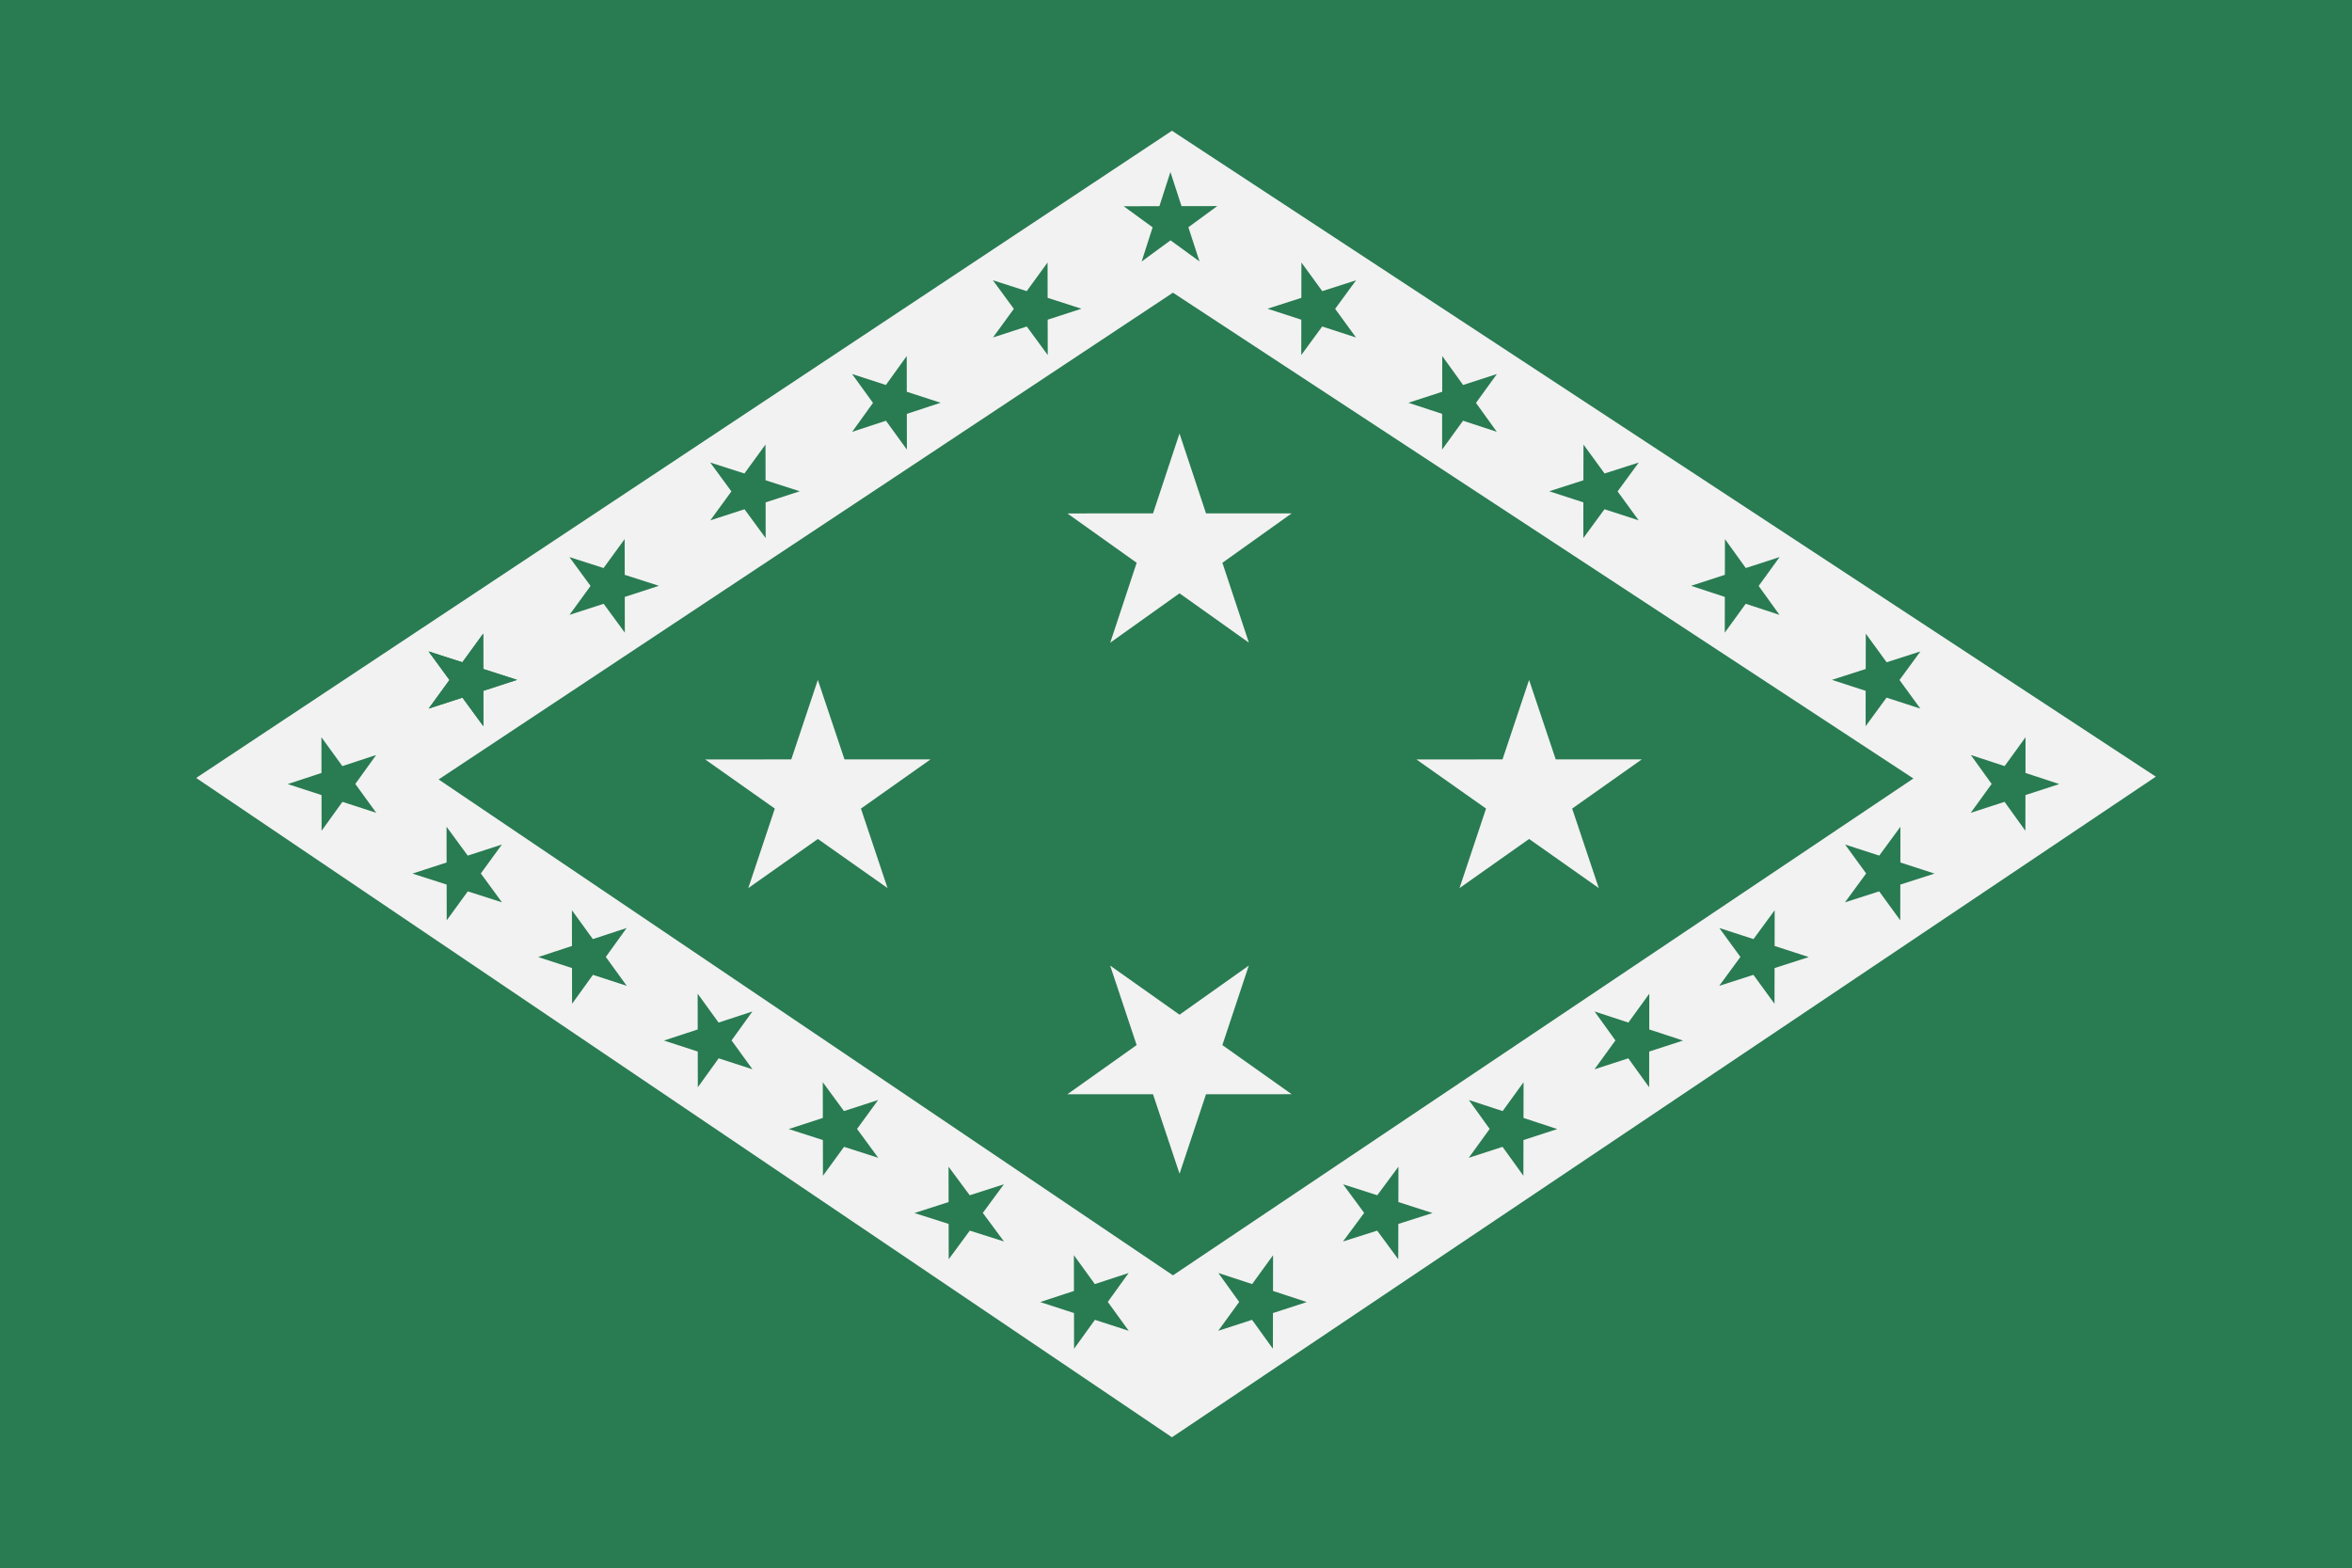 <svg width="2338" height="1559" xmlns="http://www.w3.org/2000/svg" xmlns:xlink="http://www.w3.org/1999/xlink" xml:space="preserve" overflow="hidden"><rect width="100%" height="100%" fill="#333333" stroke="none"/><defs><clipPath id="clip0"><rect x="1031" y="458" width="2338" height="1559"/></clipPath></defs><g clip-path="url(#clip0)" transform="translate(-1031 -458)"><path d="M1031 458 3369 458 3369 2017 1031 2017Z" fill="#297B52" fill-rule="evenodd"/><path d="M1226 1231.48 2195.97 1887 3174 1230.2 2195.97 588 1226 1231.48Z" fill="#F2F2F2" fill-rule="evenodd"/><path d="M1467 1232.97 2196.97 1726 2933 1232.01 2196.97 749 1467 1232.97Z" fill="#297B52" fill-rule="evenodd"/><path d="M2223.33 717.901 2194.57 696.962 2165.85 718 2176.77 684.018 2148 663.056 2183.51 662.993 2194.44 629 2205.48 662.943 2241 662.896 2212.31 683.938 2223.33 717.901Z" fill="#297B52" fill-rule="evenodd"/><path d="M1457.1 1162.52 1477.8 1134.07 1457 1105.66 1490.6 1116.46 1511.33 1088 1511.39 1123.13 1545 1133.94 1511.44 1144.86 1511.48 1180 1490.68 1151.62 1457.1 1162.52Z" fill="#297B52" fill-rule="evenodd"/><path d="M1597.1 1069.33 1618.04 1040.57 1597 1011.86 1630.98 1022.77 1651.94 994 1652.01 1029.51 1686 1040.44 1652.06 1051.48 1652.1 1087 1631.06 1058.31 1597.1 1069.33Z" fill="#297B52" fill-rule="evenodd"/><path d="M2018.1 793.523 2038.8 765.067 2018 736.663 2051.6 747.459 2072.33 719 2072.39 754.128 2106 764.943 2072.44 775.857 2072.49 811 2051.68 782.619 2018.1 793.523Z" fill="#297B52" fill-rule="evenodd"/><path d="M1878.1 887.333 1898.8 858.568 1878 829.855 1911.6 840.768 1932.33 812 1932.39 847.509 1966 858.442 1932.44 869.475 1932.48 905 1911.68 876.31 1878.1 887.333Z" fill="#297B52" fill-rule="evenodd"/><path d="M1737.1 975.333 1758.04 946.568 1737 917.855 1770.98 928.768 1791.94 900 1792.01 935.509 1826 946.442 1792.06 957.475 1792.1 993 1771.06 964.31 1737.1 975.333Z" fill="#297B52" fill-rule="evenodd"/><path d="M1457.1 1162.52 1477.8 1134.07 1457 1105.66 1490.6 1116.46 1511.33 1088 1511.39 1123.13 1545 1133.94 1511.44 1144.86 1511.48 1180 1490.68 1151.62 1457.1 1162.52Z" fill="#297B52" fill-rule="evenodd"/><path d="M2799.9 1069.33 2779.2 1040.57 2800 1011.86 2766.4 1022.77 2745.67 994 2745.61 1029.51 2712 1040.44 2745.56 1051.48 2745.51 1087 2766.32 1058.31 2799.9 1069.33Z" fill="#297B52" fill-rule="evenodd"/><path d="M2378.9 793.523 2358.2 765.067 2379 736.663 2345.4 747.459 2324.67 719 2324.61 754.128 2291 764.943 2324.56 775.857 2324.52 811 2345.32 782.619 2378.9 793.523Z" fill="#297B52" fill-rule="evenodd"/><path d="M2518.9 887.333 2498.2 858.568 2519 829.855 2485.4 840.768 2464.67 812 2464.61 847.509 2431 858.442 2464.56 869.475 2464.52 905 2485.32 876.31 2518.9 887.333Z" fill="#297B52" fill-rule="evenodd"/><path d="M2659.9 975.333 2638.96 946.568 2660 917.855 2626.02 928.768 2605.06 900 2604.99 935.509 2571 946.442 2604.94 957.475 2604.9 993 2625.94 964.31 2659.9 975.333Z" fill="#297B52" fill-rule="evenodd"/><path d="M2939.9 1162.52 2919.2 1134.07 2940 1105.66 2906.4 1116.46 2885.67 1088 2885.61 1123.13 2852 1133.94 2885.56 1144.86 2885.52 1180 2906.32 1151.62 2939.9 1162.52Z" fill="#297B52" fill-rule="evenodd"/><path d="M1404.9 1208.67 1384.2 1237.43 1405 1266.14 1371.4 1255.23 1350.67 1284 1350.61 1248.49 1317 1237.56 1350.56 1226.52 1350.52 1191 1371.32 1219.69 1404.9 1208.67Z" fill="#297B52" fill-rule="evenodd"/><path d="M1529.9 1297.67 1508.96 1326.43 1530 1355.14 1496.02 1344.23 1475.06 1373 1474.99 1337.49 1441 1326.56 1474.94 1315.52 1474.9 1280 1495.94 1308.69 1529.9 1297.67Z" fill="#297B52" fill-rule="evenodd"/><path d="M1903.9 1551.67 1882.96 1580.43 1904 1609.14 1870.02 1598.23 1849.06 1627 1848.99 1591.49 1815 1580.56 1848.94 1569.52 1848.9 1534 1869.94 1562.69 1903.9 1551.67Z" fill="#297B52" fill-rule="evenodd"/><path d="M1778.9 1463.67 1758.2 1492.43 1779 1521.14 1745.4 1510.23 1724.67 1539 1724.61 1503.49 1691 1492.56 1724.56 1481.52 1724.52 1446 1745.32 1474.69 1778.9 1463.67Z" fill="#297B52" fill-rule="evenodd"/><path d="M1653.9 1380.67 1633.2 1409.43 1654 1438.15 1620.4 1427.23 1599.67 1456 1599.61 1420.49 1566 1409.56 1599.56 1398.52 1599.52 1363 1620.32 1391.69 1653.9 1380.67Z" fill="#297B52" fill-rule="evenodd"/><path d="M2028.9 1635.48 2007.96 1663.93 2029 1692.34 1995.02 1681.54 1974.06 1710 1973.99 1674.87 1940 1664.06 1973.94 1653.14 1973.9 1618 1994.94 1646.38 2028.9 1635.48Z" fill="#297B52" fill-rule="evenodd"/><path d="M2152.9 1723.67 2132.2 1752.43 2153 1781.14 2119.4 1770.23 2098.67 1799 2098.61 1763.49 2065 1752.56 2098.56 1741.52 2098.52 1706 2119.32 1734.69 2152.9 1723.67Z" fill="#297B52" fill-rule="evenodd"/><path d="M2990.1 1208.67 3010.8 1237.43 2990 1266.14 3023.6 1255.23 3044.33 1284 3044.39 1248.49 3078 1237.56 3044.44 1226.52 3044.48 1191 3023.68 1219.69 2990.1 1208.67Z" fill="#297B52" fill-rule="evenodd"/><path d="M2865.1 1297.67 2886.04 1326.43 2865 1355.14 2898.98 1344.23 2919.94 1373 2920.01 1337.49 2954 1326.56 2920.06 1315.52 2920.1 1280 2899.06 1308.69 2865.1 1297.67Z" fill="#297B52" fill-rule="evenodd"/><path d="M2491.1 1551.67 2511.8 1580.43 2491 1609.14 2524.6 1598.23 2545.33 1627 2545.39 1591.49 2579 1580.56 2545.44 1569.52 2545.49 1534 2524.68 1562.69 2491.1 1551.67Z" fill="#297B52" fill-rule="evenodd"/><path d="M2616.1 1463.67 2636.8 1492.43 2616 1521.14 2649.6 1510.23 2670.33 1539 2670.39 1503.49 2704 1492.56 2670.44 1481.52 2670.48 1446 2649.68 1474.69 2616.1 1463.67Z" fill="#297B52" fill-rule="evenodd"/><path d="M2740.1 1380.67 2761.04 1409.43 2740 1438.15 2773.98 1427.23 2794.94 1456 2795.01 1420.49 2829 1409.56 2795.06 1398.52 2795.1 1363 2774.06 1391.69 2740.1 1380.67Z" fill="#297B52" fill-rule="evenodd"/><path d="M2366.1 1635.48 2387.04 1663.93 2366 1692.34 2399.98 1681.54 2420.94 1710 2421.01 1674.87 2455 1664.06 2421.06 1653.14 2421.1 1618 2400.06 1646.38 2366.1 1635.48Z" fill="#297B52" fill-rule="evenodd"/><path d="M2242.1 1723.67 2262.8 1752.43 2242 1781.14 2275.6 1770.23 2296.33 1799 2296.39 1763.49 2330 1752.56 2296.44 1741.52 2296.48 1706 2275.68 1734.69 2242.1 1723.67Z" fill="#297B52" fill-rule="evenodd"/><path d="M2134.63 1097 2203.5 1047.9 2272.45 1096.96 2246.12 1017.55 2315 968.405 2229.85 968.427 2203.47 889 2177.18 968.417 2092 968.476 2160.9 1017.54 2134.63 1097Z" fill="#F2F2F2" fill-rule="evenodd"/><path d="M2481.82 1341 2551 1292.14 2620.26 1340.96 2593.81 1261.93 2663 1213.02 2577.47 1213.04 2550.97 1134 2524.57 1213.03 2439 1213.09 2508.21 1261.92 2481.82 1341Z" fill="#F2F2F2" fill-rule="evenodd"/><path d="M1774.82 1341 1844 1292.14 1913.26 1340.96 1886.81 1261.93 1956 1213.02 1870.47 1213.04 1843.97 1134 1817.57 1213.03 1732 1213.09 1801.21 1261.92 1774.82 1341Z" fill="#F2F2F2" fill-rule="evenodd"/><path d="M2272.37 1418 2203.5 1466.86 2134.55 1418.04 2160.88 1497.06 2092 1545.98 2177.15 1545.95 2203.53 1625 2229.82 1545.97 2315 1545.91 2246.1 1497.08 2272.37 1418Z" fill="#F2F2F2" fill-rule="evenodd"/></g></svg>